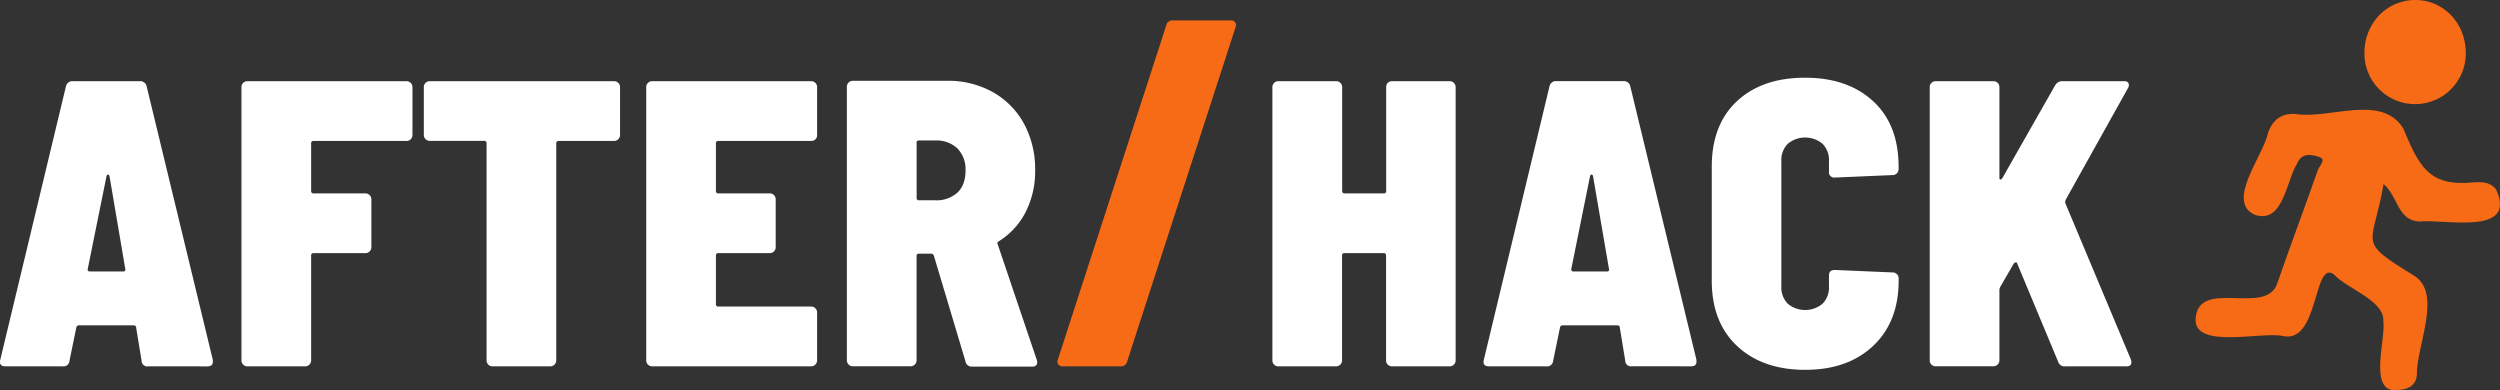 <svg xmlns="http://www.w3.org/2000/svg" viewBox="0 0 767.41 119.77"><rect x="0" y="0" width="767.41" height="119.77" fill="#333333" stroke="none"/><defs><style>.cls-1{fill:#f76a16;}.cls-2{fill:#fff;}</style></defs><g id="Layer_2" data-name="Layer 2"><g id="Layer_1-2" data-name="Layer 1"><path class="cls-1" d="M731.68,56.47c-3.4,19.67-8.55,17.1,9.58,28.3,8.48,5.53.35,21.83.62,30.6-.63,4.23-4.5,4.31-7.19,4.4-7.36-.64-2.33-15.89-3.09-21.16.39-6.43-11.1-9.88-15.15-14.37-6.35-4.67-4.57,21.09-15.49,18.94-6.49-1.54-27,4.07-27-5,.47-13.29,21.88-.75,25.14-11.38,4-11.57,8.35-23,12.39-34.6.44-1.25,2.74-3.31.47-4-2.11-.68-5.37-1.6-6.82,2-3.4,5.36-4.25,18.73-13.07,15.71-9-4.18,3-18.44,4.16-25.31,1.52-3.79,4-5.88,8.37-5.62C715,36.74,731,28.6,737.73,39.45c4.89,11.73,7.88,17.92,21.68,16.53,2.53-.2,5.08-.08,6.79,2.16,6.66,14.43-15.94,9-23.57,9.86C735.94,67.64,736.21,60.47,731.68,56.47Z"/><path class="cls-1" d="M741.28,0C750-.08,756.9,7.07,756.91,16.24a15.56,15.56,0,0,1-31.12.32C725.64,7.37,732.46.09,741.28,0Z"/><path class="cls-2" d="M43.47,110.79,41.8,100.62c0-.5-.3-.76-.91-.76H24.35a.82.82,0,0,0-.91.61l-2.12,10.32a1.82,1.82,0,0,1-2,1.67H1.75c-1.42,0-2-.66-1.67-2L20.26,26.43a2,2,0,0,1,2.12-1.51H42.86A2,2,0,0,1,45,26.43l20.33,84.05v.61c0,.91-.56,1.37-1.67,1.37H45.44A1.71,1.71,0,0,1,43.47,110.79ZM27.69,83.33H37.86c.5,0,.7-.25.6-.76L33.61,54.05c-.1-.31-.25-.46-.46-.46s-.35.15-.45.46L26.93,82.57C26.83,83.08,27.09,83.33,27.69,83.33Z"/><path class="cls-2" d="M126.08,42.74a1.75,1.75,0,0,1-1.29.53H96.26a.67.67,0,0,0-.75.76V58.6a.67.67,0,0,0,.75.76H112.2A1.83,1.83,0,0,1,114,61.18V75.89a1.83,1.83,0,0,1-1.82,1.82H96.26a.67.67,0,0,0-.75.76v32.17a1.83,1.83,0,0,1-1.82,1.82H75.94a1.83,1.83,0,0,1-1.82-1.82V26.74a1.72,1.72,0,0,1,.53-1.29,1.76,1.76,0,0,1,1.29-.53h48.85a1.79,1.79,0,0,1,1.29.53,1.76,1.76,0,0,1,.53,1.29V41.45A1.76,1.76,0,0,1,126.08,42.74Z"/><path class="cls-2" d="M189.79,25.45a1.73,1.73,0,0,1,.54,1.29V41.45a1.83,1.83,0,0,1-1.82,1.82h-17a.68.68,0,0,0-.76.76v66.61a1.83,1.83,0,0,1-1.82,1.82H151.18a1.83,1.83,0,0,1-1.82-1.82V44a.67.67,0,0,0-.76-.76H131.92a1.81,1.81,0,0,1-1.82-1.82V26.74a1.72,1.72,0,0,1,.53-1.29,1.76,1.76,0,0,1,1.29-.53h56.59A1.75,1.75,0,0,1,189.79,25.45Z"/><path class="cls-2" d="M250.33,42.74a1.75,1.75,0,0,1-1.29.53H220.51a.67.67,0,0,0-.75.76V58.6a.67.67,0,0,0,.75.76h15.78a1.81,1.81,0,0,1,1.82,1.82V75.89a1.81,1.81,0,0,1-1.82,1.82H220.51a.67.67,0,0,0-.75.76V93.34a.67.67,0,0,0,.75.76H249a1.79,1.79,0,0,1,1.29.53,1.76,1.76,0,0,1,.53,1.29v14.72a1.83,1.83,0,0,1-1.82,1.82H200.19a1.83,1.83,0,0,1-1.82-1.82V26.74a1.72,1.72,0,0,1,.53-1.29,1.76,1.76,0,0,1,1.29-.53H249a1.79,1.79,0,0,1,1.29.53,1.76,1.76,0,0,1,.53,1.29V41.45A1.76,1.76,0,0,1,250.33,42.74Z"/><path class="cls-2" d="M296.37,110.94l-9.71-32.47c-.2-.4-.45-.6-.76-.6h-3.79a.67.67,0,0,0-.76.75v32a1.83,1.83,0,0,1-1.82,1.82H261.78a1.83,1.83,0,0,1-1.82-1.82v-84a1.81,1.81,0,0,1,1.82-1.82h29a27.9,27.9,0,0,1,14,3.49,24.5,24.5,0,0,1,9.56,9.7,29.26,29.26,0,0,1,3.41,14.27A27.5,27.5,0,0,1,314.88,65a22.5,22.5,0,0,1-8.19,9,1.11,1.11,0,0,0-.46.38.5.5,0,0,0,0,.53l12,35.5a1.75,1.75,0,0,1,.15.76c0,.91-.51,1.37-1.52,1.37H298.34A1.9,1.9,0,0,1,296.37,110.94Zm-15-67.06V60.72a.67.67,0,0,0,.76.76h5a9.45,9.45,0,0,0,6.75-2.35q2.5-2.35,2.5-6.75a9.08,9.08,0,0,0-2.5-6.83,9.28,9.28,0,0,0-6.75-2.43h-5A.67.67,0,0,0,281.35,43.88Z"/><path class="cls-1" d="M324.89,111.92a1.64,1.64,0,0,1-.15-1.59L358,7.77a1.91,1.91,0,0,1,2-1.51h17.75a1.67,1.67,0,0,1,1.36.53,1.67,1.67,0,0,1,.15,1.59L346,110.94a1.91,1.91,0,0,1-2,1.52H326.26A1.69,1.69,0,0,1,324.89,111.92Z"/><path class="cls-2" d="M426,25.45a1.79,1.79,0,0,1,1.29-.53H445a1.76,1.76,0,0,1,1.29.53,1.73,1.73,0,0,1,.54,1.29v83.9a1.84,1.84,0,0,1-1.83,1.82H427.29a1.83,1.83,0,0,1-1.82-1.82V78.47a.67.67,0,0,0-.75-.76h-12a.67.67,0,0,0-.76.76v32.17a1.83,1.83,0,0,1-1.82,1.82H392.4a1.73,1.73,0,0,1-1.29-.54,1.75,1.75,0,0,1-.53-1.28V26.74a1.81,1.81,0,0,1,1.82-1.82h17.75A1.81,1.81,0,0,1,412,26.74V58.6a.67.67,0,0,0,.76.76h12a.67.67,0,0,0,.75-.76V26.74A1.76,1.76,0,0,1,426,25.45Z"/><path class="cls-2" d="M498.9,110.79l-1.67-10.17c0-.5-.3-.76-.91-.76H479.79a.82.82,0,0,0-.91.61l-2.13,10.32a1.82,1.82,0,0,1-2,1.67h-17.6c-1.42,0-2-.66-1.67-2l20.18-84.05a2,2,0,0,1,2.12-1.51H498.3a2,2,0,0,1,2.12,1.51l20.33,84.05v.61c0,.91-.56,1.37-1.67,1.37H500.87A1.71,1.71,0,0,1,498.9,110.79ZM483.12,83.33h10.17c.5,0,.7-.25.61-.76L489,54.05c-.1-.31-.25-.46-.45-.46s-.36.15-.46.46l-5.76,28.52C482.26,83.08,482.52,83.33,483.12,83.33Z"/><path class="cls-2" d="M533.26,106.24q-7.82-7.29-7.81-20.18V51.16q0-12.88,7.74-20.1t20.93-7.2q13.05,0,20.86,7.2t7.82,20.1v.76A1.81,1.81,0,0,1,581,53.74l-17.75.76a1.61,1.61,0,0,1-1.82-1.82V49.5a7.1,7.1,0,0,0-2-5.39,8.37,8.37,0,0,0-10.62,0,7.14,7.14,0,0,0-2,5.39V87.88a7.11,7.11,0,0,0,2,5.38,8.37,8.37,0,0,0,10.62,0,7.08,7.08,0,0,0,2-5.38V84.54c0-1.11.6-1.67,1.82-1.67l17.75.76a1.81,1.81,0,0,1,1.82,1.82v.61q0,12.73-7.82,20.1t-20.86,7.36Q541.07,113.52,533.26,106.24Z"/><path class="cls-2" d="M592.89,111.92a1.71,1.71,0,0,1-.53-1.28V26.74a1.72,1.72,0,0,1,.53-1.29,1.76,1.76,0,0,1,1.29-.53h17.75a1.79,1.79,0,0,1,1.29.53,1.76,1.76,0,0,1,.53,1.29V54.5c0,.41.1.61.3.61s.4-.15.61-.46l16.23-28.52a2.5,2.5,0,0,1,2.28-1.21H652c.71,0,1.16.2,1.36.6a1.63,1.63,0,0,1-.15,1.52L634.08,61.33a3.63,3.63,0,0,0-.15.91l20.17,48.09a2.17,2.17,0,0,1,.15.91c0,.81-.5,1.22-1.51,1.22H633.93a2,2,0,0,1-2.13-1.37L619.21,80.9c-.1-.3-.25-.43-.46-.38a1.34,1.34,0,0,0-.6.38L614.05,88a2.39,2.39,0,0,0-.3.91v21.7a1.83,1.83,0,0,1-1.82,1.82H594.18A1.73,1.73,0,0,1,592.89,111.92Z"/></g></g></svg>